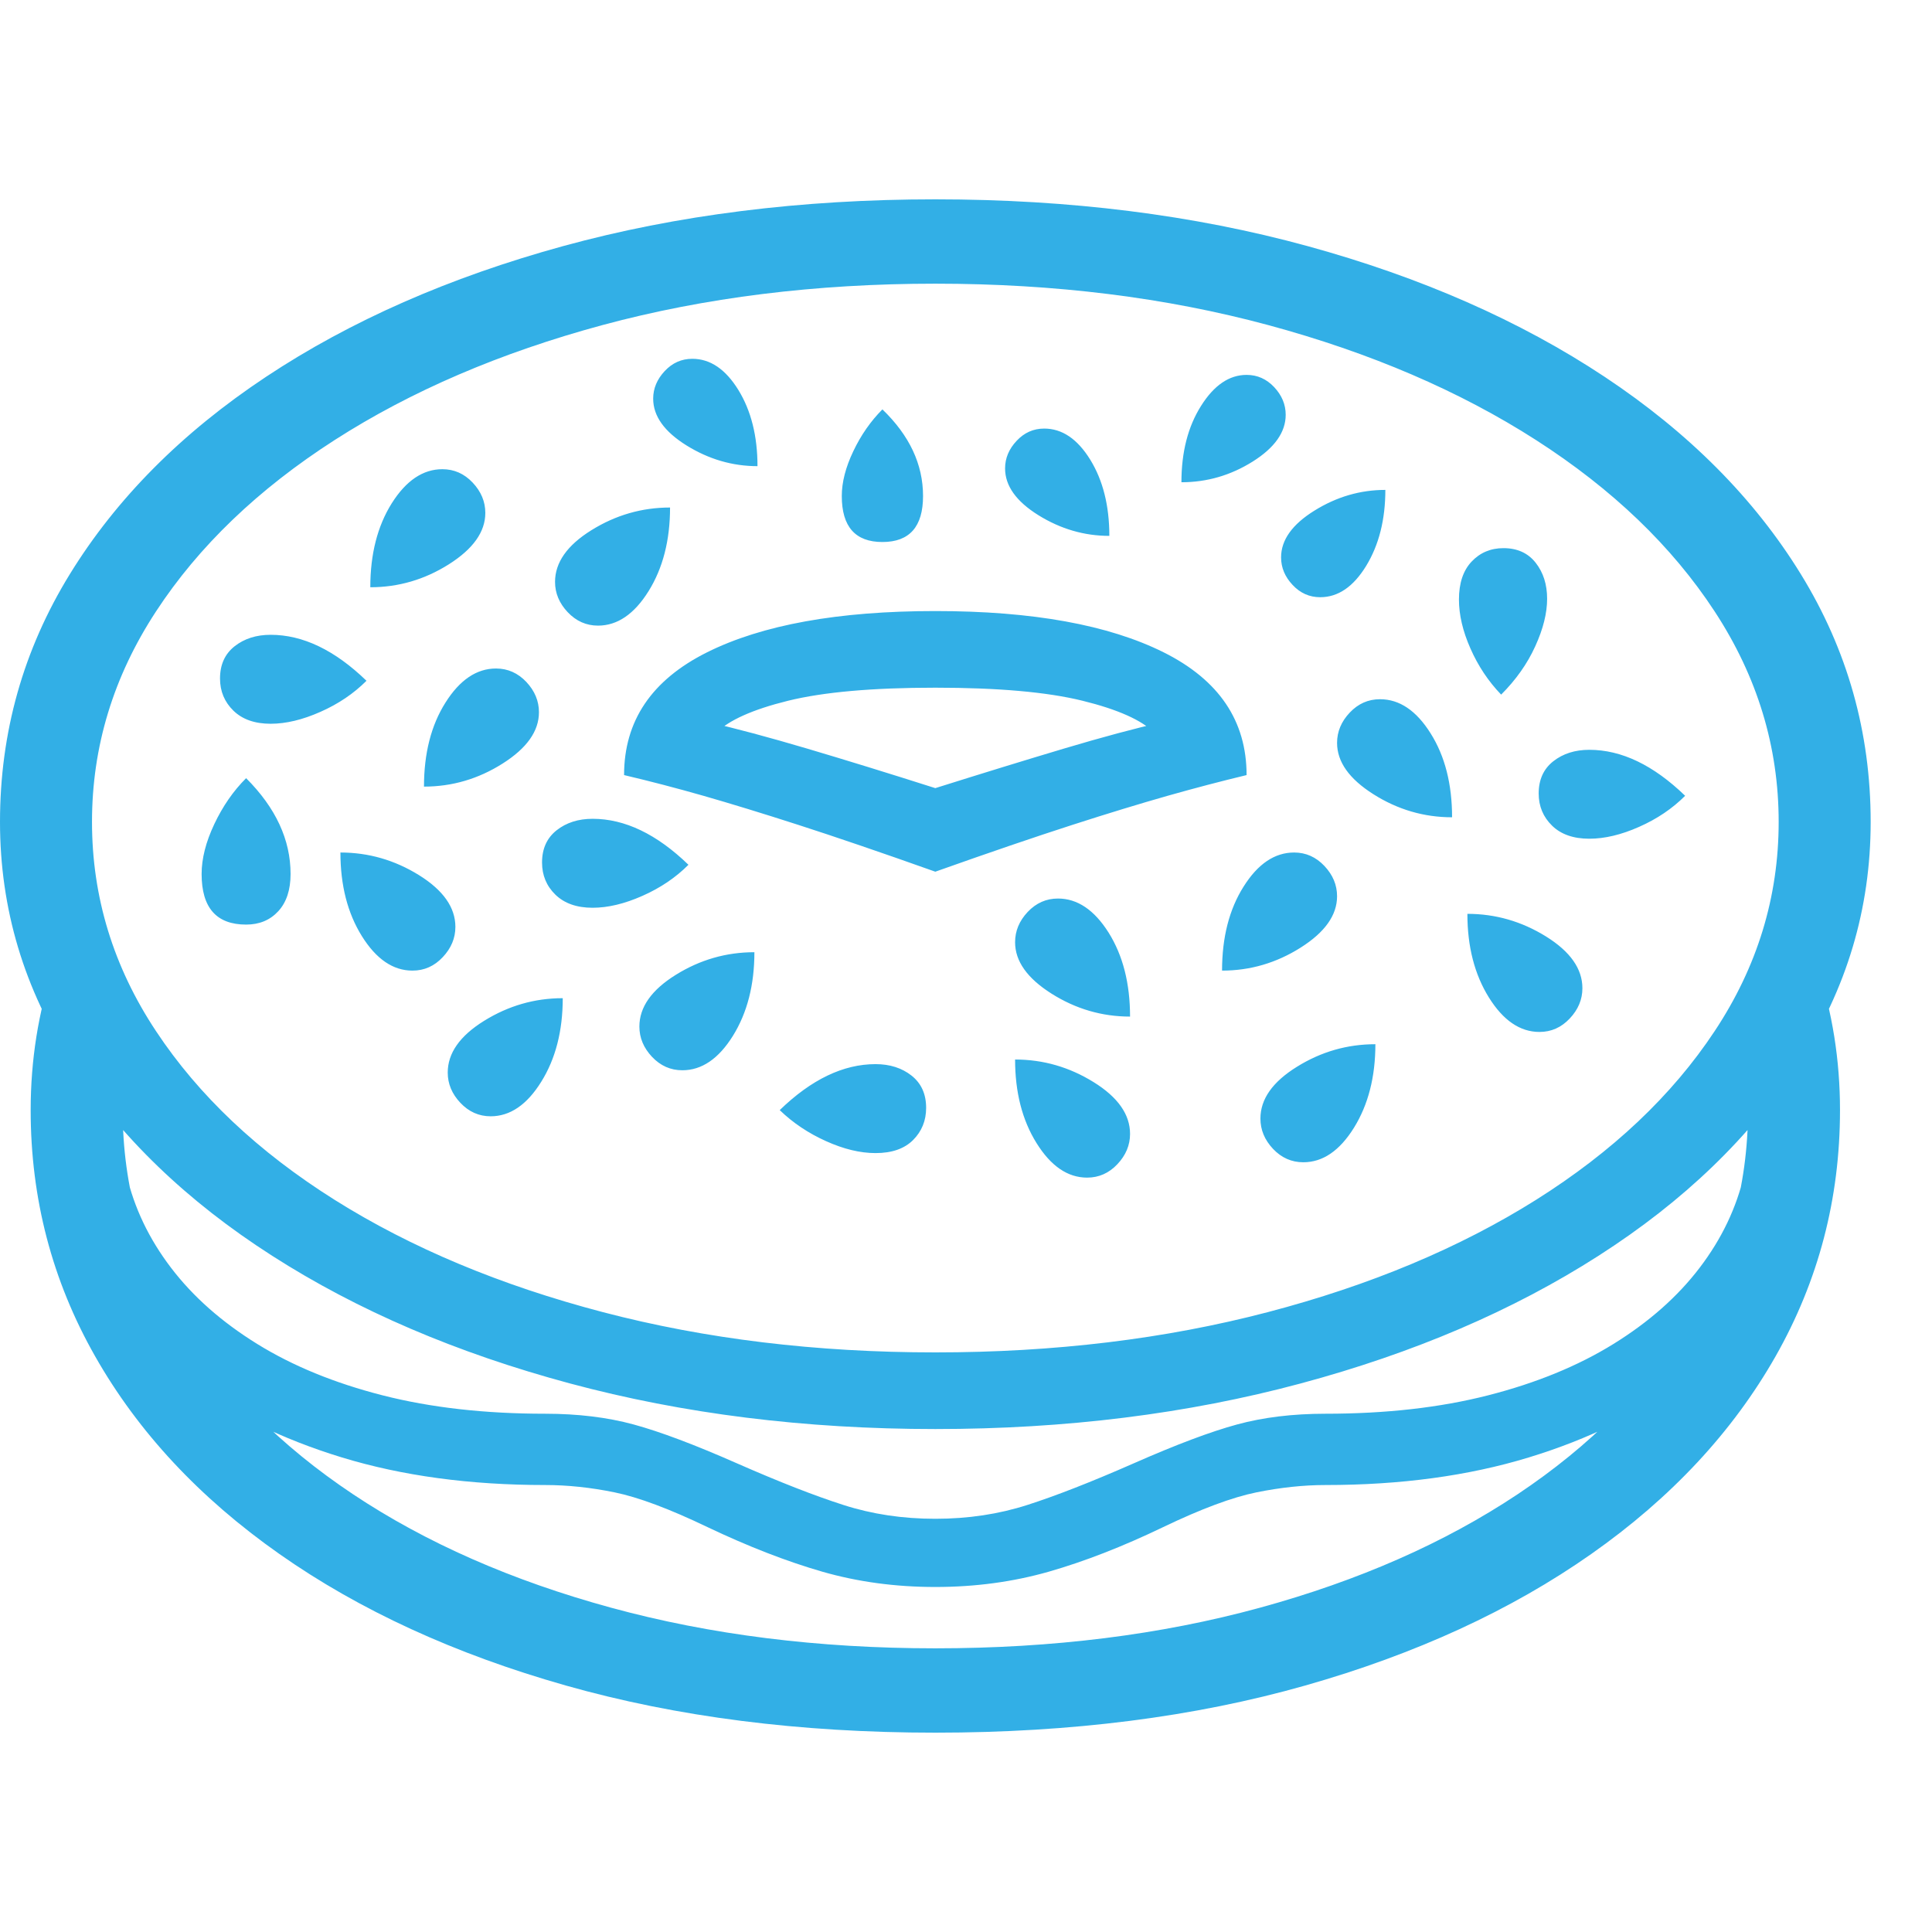<svg version="1.1" xmlns="http://www.w3.org/2000/svg" style="fill:rgba(0,0,0,1.0)" width="256" height="256" viewBox="0 0 39.375 31.25"><path fill="rgb(50, 175, 230)" d="M19.062 25.062 C16.406 25.062 13.924 24.753 11.617 24.133 C9.31 23.513 7.286 22.646 5.547 21.531 C3.807 20.417 2.448 19.107 1.469 17.602 C0.49 16.096 0 14.458 0 12.688 C0 10.865 0.474 9.182 1.422 7.641 C2.37 6.099 3.703 4.758 5.422 3.617 C7.141 2.477 9.159 1.589 11.477 0.953 C13.794 0.318 16.323 -0 19.062 -0 C21.802 -0 24.331 0.318 26.648 0.953 C28.966 1.589 30.984 2.477 32.703 3.617 C34.422 4.758 35.755 6.099 36.703 7.641 C37.651 9.182 38.125 10.865 38.125 12.688 C38.125 14.458 37.635 16.096 36.656 17.602 C35.677 19.107 34.318 20.417 32.578 21.531 C30.839 22.646 28.815 23.513 26.508 24.133 C24.201 24.753 21.719 25.062 19.062 25.062 Z M5.016 14.781 C4.411 14.781 4.109 14.438 4.109 13.75 C4.109 13.437 4.195 13.099 4.367 12.734 C4.539 12.37 4.755 12.057 5.016 11.797 C5.62 12.401 5.922 13.052 5.922 13.75 C5.922 14.073 5.839 14.326 5.672 14.508 C5.505 14.69 5.286 14.781 5.016 14.781 Z M10 18.688 C9.76 18.688 9.555 18.596 9.383 18.414 C9.211 18.232 9.125 18.026 9.125 17.797 C9.125 17.401 9.372 17.049 9.867 16.742 C10.362 16.435 10.896 16.281 11.469 16.281 C11.469 16.948 11.323 17.516 11.031 17.984 C10.74 18.453 10.396 18.688 10 18.688 Z M8.406 15.719 C8.01 15.719 7.667 15.484 7.375 15.016 C7.083 14.547 6.938 13.979 6.938 13.312 C7.51 13.312 8.044 13.466 8.539 13.773 C9.034 14.081 9.281 14.432 9.281 14.828 C9.281 15.057 9.195 15.263 9.023 15.445 C8.852 15.628 8.646 15.719 8.406 15.719 Z M19.062 28.281 C18.25 28.281 17.482 28.177 16.758 27.969 C16.034 27.76 15.255 27.458 14.422 27.062 C13.641 26.687 13.008 26.451 12.523 26.352 C12.039 26.253 11.568 26.203 11.109 26.203 C9.578 26.203 8.198 26.016 6.969 25.641 C5.74 25.266 4.688 24.747 3.812 24.086 C2.937 23.424 2.268 22.656 1.805 21.781 C1.341 20.906 1.109 19.969 1.109 18.969 L2.578 19.875 C2.734 20.552 3.036 21.185 3.484 21.773 C3.932 22.362 4.518 22.88 5.242 23.328 C5.966 23.776 6.818 24.125 7.797 24.375 C8.776 24.625 9.88 24.75 11.109 24.75 C11.776 24.75 12.378 24.823 12.914 24.969 C13.451 25.115 14.156 25.38 15.031 25.766 C15.885 26.141 16.604 26.422 17.188 26.609 C17.771 26.797 18.396 26.891 19.062 26.891 C19.729 26.891 20.354 26.797 20.938 26.609 C21.521 26.422 22.24 26.141 23.094 25.766 C23.969 25.38 24.674 25.115 25.211 24.969 C25.747 24.823 26.349 24.75 27.016 24.75 C28.245 24.75 29.349 24.625 30.328 24.375 C31.307 24.125 32.159 23.776 32.883 23.328 C33.607 22.88 34.193 22.362 34.641 21.773 C35.089 21.185 35.391 20.552 35.547 19.875 L37.016 18.969 C37.016 19.969 36.784 20.906 36.32 21.781 C35.857 22.656 35.188 23.424 34.312 24.086 C33.437 24.747 32.385 25.266 31.156 25.641 C29.927 26.016 28.547 26.203 27.016 26.203 C26.568 26.203 26.099 26.253 25.609 26.352 C25.12 26.451 24.484 26.687 23.703 27.062 C22.88 27.458 22.104 27.76 21.375 27.969 C20.646 28.177 19.875 28.281 19.062 28.281 Z M19.062 31.25 C16.302 31.25 13.792 30.93 11.531 30.289 C9.271 29.648 7.326 28.755 5.695 27.609 C4.065 26.464 2.813 25.12 1.938 23.578 C1.062 22.036 0.625 20.365 0.625 18.562 C0.625 18.052 0.664 17.552 0.742 17.062 C0.82 16.573 0.937 16.094 1.094 15.625 L2.594 17.328 C2.562 17.526 2.539 17.729 2.523 17.938 C2.508 18.146 2.5 18.354 2.5 18.562 C2.5 20.125 2.911 21.573 3.734 22.906 C4.557 24.24 5.711 25.401 7.195 26.391 C8.68 27.38 10.432 28.151 12.453 28.703 C14.474 29.255 16.677 29.531 19.062 29.531 C21.458 29.531 23.664 29.255 25.68 28.703 C27.695 28.151 29.445 27.38 30.93 26.391 C32.414 25.401 33.568 24.24 34.391 22.906 C35.214 21.573 35.625 20.125 35.625 18.562 C35.625 18.354 35.617 18.146 35.602 17.938 C35.586 17.729 35.562 17.526 35.531 17.328 L37.031 15.625 C37.188 16.094 37.305 16.573 37.383 17.062 C37.461 17.552 37.5 18.052 37.5 18.562 C37.5 20.365 37.063 22.036 36.188 23.578 C35.312 25.12 34.06 26.464 32.43 27.609 C30.799 28.755 28.857 29.648 26.602 30.289 C24.346 30.93 21.833 31.25 19.062 31.25 Z M5.516 10.688 C5.193 10.688 4.94 10.599 4.758 10.422 C4.576 10.245 4.484 10.026 4.484 9.766 C4.484 9.484 4.583 9.266 4.781 9.109 C4.979 8.953 5.224 8.875 5.516 8.875 C6.172 8.875 6.823 9.187 7.469 9.812 C7.208 10.073 6.896 10.284 6.531 10.445 C6.167 10.607 5.828 10.688 5.516 10.688 Z M13.906 17.75 C13.667 17.75 13.461 17.659 13.289 17.477 C13.117 17.294 13.031 17.089 13.031 16.859 C13.031 16.464 13.279 16.112 13.773 15.805 C14.268 15.497 14.802 15.344 15.375 15.344 C15.375 16.01 15.229 16.578 14.938 17.047 C14.646 17.516 14.302 17.75 13.906 17.75 Z M17.844 19.438 C17.531 19.438 17.195 19.357 16.836 19.195 C16.477 19.034 16.161 18.823 15.891 18.562 C16.536 17.937 17.187 17.625 17.844 17.625 C18.135 17.625 18.38 17.703 18.578 17.859 C18.776 18.016 18.875 18.234 18.875 18.516 C18.875 18.776 18.786 18.995 18.609 19.172 C18.432 19.349 18.177 19.438 17.844 19.438 Z M12.078 14.438 C11.755 14.438 11.503 14.349 11.32 14.172 C11.138 13.995 11.047 13.776 11.047 13.516 C11.047 13.234 11.146 13.016 11.344 12.859 C11.542 12.703 11.786 12.625 12.078 12.625 C12.734 12.625 13.385 12.937 14.031 13.562 C13.771 13.823 13.458 14.034 13.094 14.195 C12.729 14.357 12.391 14.438 12.078 14.438 Z M8.641 11.969 C8.641 11.292 8.786 10.721 9.078 10.258 C9.37 9.794 9.714 9.562 10.109 9.562 C10.349 9.562 10.555 9.654 10.727 9.836 C10.898 10.018 10.984 10.224 10.984 10.453 C10.984 10.839 10.737 11.187 10.242 11.5 C9.747 11.813 9.214 11.969 8.641 11.969 Z M7.547 7.906 C7.547 7.229 7.693 6.659 7.984 6.195 C8.276 5.732 8.62 5.5 9.016 5.5 C9.255 5.5 9.461 5.591 9.633 5.773 C9.805 5.956 9.891 6.161 9.891 6.391 C9.891 6.776 9.643 7.125 9.148 7.438 C8.654 7.75 8.12 7.906 7.547 7.906 Z M22.156 19.938 C21.76 19.938 21.417 19.703 21.125 19.234 C20.833 18.766 20.688 18.198 20.688 17.531 C21.26 17.531 21.794 17.685 22.289 17.992 C22.784 18.299 23.031 18.651 23.031 19.047 C23.031 19.276 22.945 19.482 22.773 19.664 C22.602 19.846 22.396 19.938 22.156 19.938 Z M12.188 8.688 C11.948 8.688 11.742 8.596 11.57 8.414 C11.398 8.232 11.312 8.026 11.312 7.797 C11.312 7.401 11.56 7.049 12.055 6.742 C12.549 6.435 13.083 6.281 13.656 6.281 C13.656 6.948 13.51 7.516 13.219 7.984 C12.927 8.453 12.583 8.688 12.188 8.688 Z M23.031 16.656 C22.458 16.656 21.924 16.5 21.43 16.188 C20.935 15.875 20.688 15.526 20.688 15.141 C20.688 14.911 20.773 14.706 20.945 14.523 C21.117 14.341 21.323 14.25 21.562 14.25 C21.958 14.25 22.302 14.482 22.594 14.945 C22.885 15.409 23.031 15.979 23.031 16.656 Z M19.062 23.5 C21.49 23.5 23.747 23.227 25.836 22.68 C27.924 22.133 29.747 21.37 31.305 20.391 C32.862 19.411 34.076 18.266 34.945 16.953 C35.815 15.641 36.25 14.219 36.25 12.688 C36.25 11.156 35.815 9.727 34.945 8.398 C34.076 7.07 32.862 5.906 31.305 4.906 C29.747 3.906 27.927 3.125 25.844 2.562 C23.76 2 21.5 1.719 19.062 1.719 C16.625 1.719 14.365 2 12.281 2.562 C10.198 3.125 8.378 3.906 6.82 4.906 C5.263 5.906 4.049 7.07 3.18 8.398 C2.31 9.727 1.875 11.156 1.875 12.688 C1.875 14.219 2.31 15.641 3.18 16.953 C4.049 18.266 5.263 19.411 6.82 20.391 C8.378 21.37 10.201 22.133 12.289 22.68 C14.378 23.227 16.635 23.5 19.062 23.5 Z M19.062 13.703 C17.948 13.307 17.018 12.99 16.273 12.75 C15.529 12.51 14.883 12.313 14.336 12.156 C13.789 12 13.25 11.859 12.719 11.734 C12.719 10.63 13.281 9.797 14.406 9.234 C15.531 8.672 17.083 8.391 19.062 8.391 C21.042 8.391 22.594 8.672 23.719 9.234 C24.844 9.797 25.406 10.63 25.406 11.734 C24.885 11.859 24.349 12 23.797 12.156 C23.245 12.313 22.596 12.51 21.852 12.75 C21.107 12.99 20.177 13.307 19.062 13.703 Z M19.062 12 C20.021 11.698 20.893 11.43 21.68 11.195 C22.466 10.961 23.135 10.781 23.688 10.656 L23.531 10.875 C23.271 10.615 22.781 10.396 22.062 10.219 C21.344 10.042 20.344 9.953 19.062 9.953 C17.781 9.953 16.781 10.042 16.062 10.219 C15.344 10.396 14.854 10.615 14.594 10.875 L14.438 10.656 C14.99 10.781 15.661 10.961 16.453 11.195 C17.245 11.43 18.115 11.698 19.062 12 Z M26.562 19.625 C26.323 19.625 26.117 19.534 25.945 19.352 C25.773 19.169 25.688 18.964 25.688 18.734 C25.688 18.339 25.935 17.987 26.43 17.68 C26.924 17.372 27.458 17.219 28.031 17.219 C28.031 17.885 27.885 18.453 27.594 18.922 C27.302 19.391 26.958 19.625 26.562 19.625 Z M15.438 5.438 C14.927 5.438 14.445 5.297 13.992 5.016 C13.539 4.734 13.312 4.417 13.312 4.062 C13.312 3.854 13.391 3.667 13.547 3.5 C13.703 3.333 13.891 3.25 14.109 3.25 C14.474 3.25 14.786 3.461 15.047 3.883 C15.307 4.305 15.438 4.823 15.438 5.438 Z M24.906 15.719 C24.906 15.042 25.052 14.471 25.344 14.008 C25.635 13.544 25.979 13.312 26.375 13.312 C26.615 13.312 26.82 13.404 26.992 13.586 C27.164 13.768 27.25 13.974 27.25 14.203 C27.25 14.589 27.003 14.937 26.508 15.25 C26.013 15.563 25.479 15.719 24.906 15.719 Z M17.984 6.984 C17.432 6.984 17.156 6.672 17.156 6.047 C17.156 5.766 17.234 5.461 17.391 5.133 C17.547 4.805 17.745 4.521 17.984 4.281 C18.536 4.813 18.812 5.401 18.812 6.047 C18.812 6.672 18.536 6.984 17.984 6.984 Z M31.375 16.969 C30.979 16.969 30.635 16.734 30.344 16.266 C30.052 15.797 29.906 15.229 29.906 14.562 C30.479 14.562 31.013 14.716 31.508 15.023 C32.003 15.331 32.25 15.682 32.25 16.078 C32.25 16.307 32.164 16.513 31.992 16.695 C31.82 16.878 31.615 16.969 31.375 16.969 Z M22.609 6.859 C22.099 6.859 21.617 6.719 21.164 6.438 C20.711 6.156 20.484 5.839 20.484 5.484 C20.484 5.276 20.562 5.089 20.719 4.922 C20.875 4.755 21.062 4.672 21.281 4.672 C21.646 4.672 21.958 4.883 22.219 5.305 C22.479 5.727 22.609 6.245 22.609 6.859 Z M29.594 12.594 C29.021 12.594 28.487 12.438 27.992 12.125 C27.497 11.812 27.25 11.464 27.25 11.078 C27.25 10.849 27.336 10.643 27.508 10.461 C27.68 10.279 27.885 10.188 28.125 10.188 C28.521 10.188 28.865 10.419 29.156 10.883 C29.448 11.346 29.594 11.917 29.594 12.594 Z M26.906 8.109 C26.687 8.109 26.5 8.026 26.344 7.859 C26.187 7.693 26.109 7.505 26.109 7.297 C26.109 6.943 26.336 6.625 26.789 6.344 C27.242 6.062 27.724 5.922 28.234 5.922 C28.234 6.526 28.104 7.042 27.844 7.469 C27.583 7.896 27.271 8.109 26.906 8.109 Z M24.078 5.766 C24.078 5.151 24.211 4.633 24.477 4.211 C24.742 3.789 25.052 3.578 25.406 3.578 C25.625 3.578 25.812 3.661 25.969 3.828 C26.125 3.995 26.203 4.182 26.203 4.391 C26.203 4.745 25.979 5.062 25.531 5.344 C25.083 5.625 24.599 5.766 24.078 5.766 Z M32.391 13.031 C32.068 13.031 31.815 12.943 31.633 12.766 C31.451 12.589 31.359 12.37 31.359 12.109 C31.359 11.828 31.458 11.609 31.656 11.453 C31.854 11.297 32.099 11.219 32.391 11.219 C33.047 11.219 33.698 11.531 34.344 12.156 C34.083 12.417 33.771 12.628 33.406 12.789 C33.042 12.951 32.703 13.031 32.391 13.031 Z M30.594 10.094 C30.333 9.823 30.125 9.51 29.969 9.156 C29.812 8.802 29.734 8.469 29.734 8.156 C29.734 7.823 29.82 7.565 29.992 7.383 C30.164 7.201 30.38 7.109 30.641 7.109 C30.922 7.109 31.141 7.208 31.297 7.406 C31.453 7.604 31.531 7.849 31.531 8.141 C31.531 8.432 31.451 8.755 31.289 9.109 C31.128 9.464 30.896 9.792 30.594 10.094 Z M39.375 26.562" /></svg>